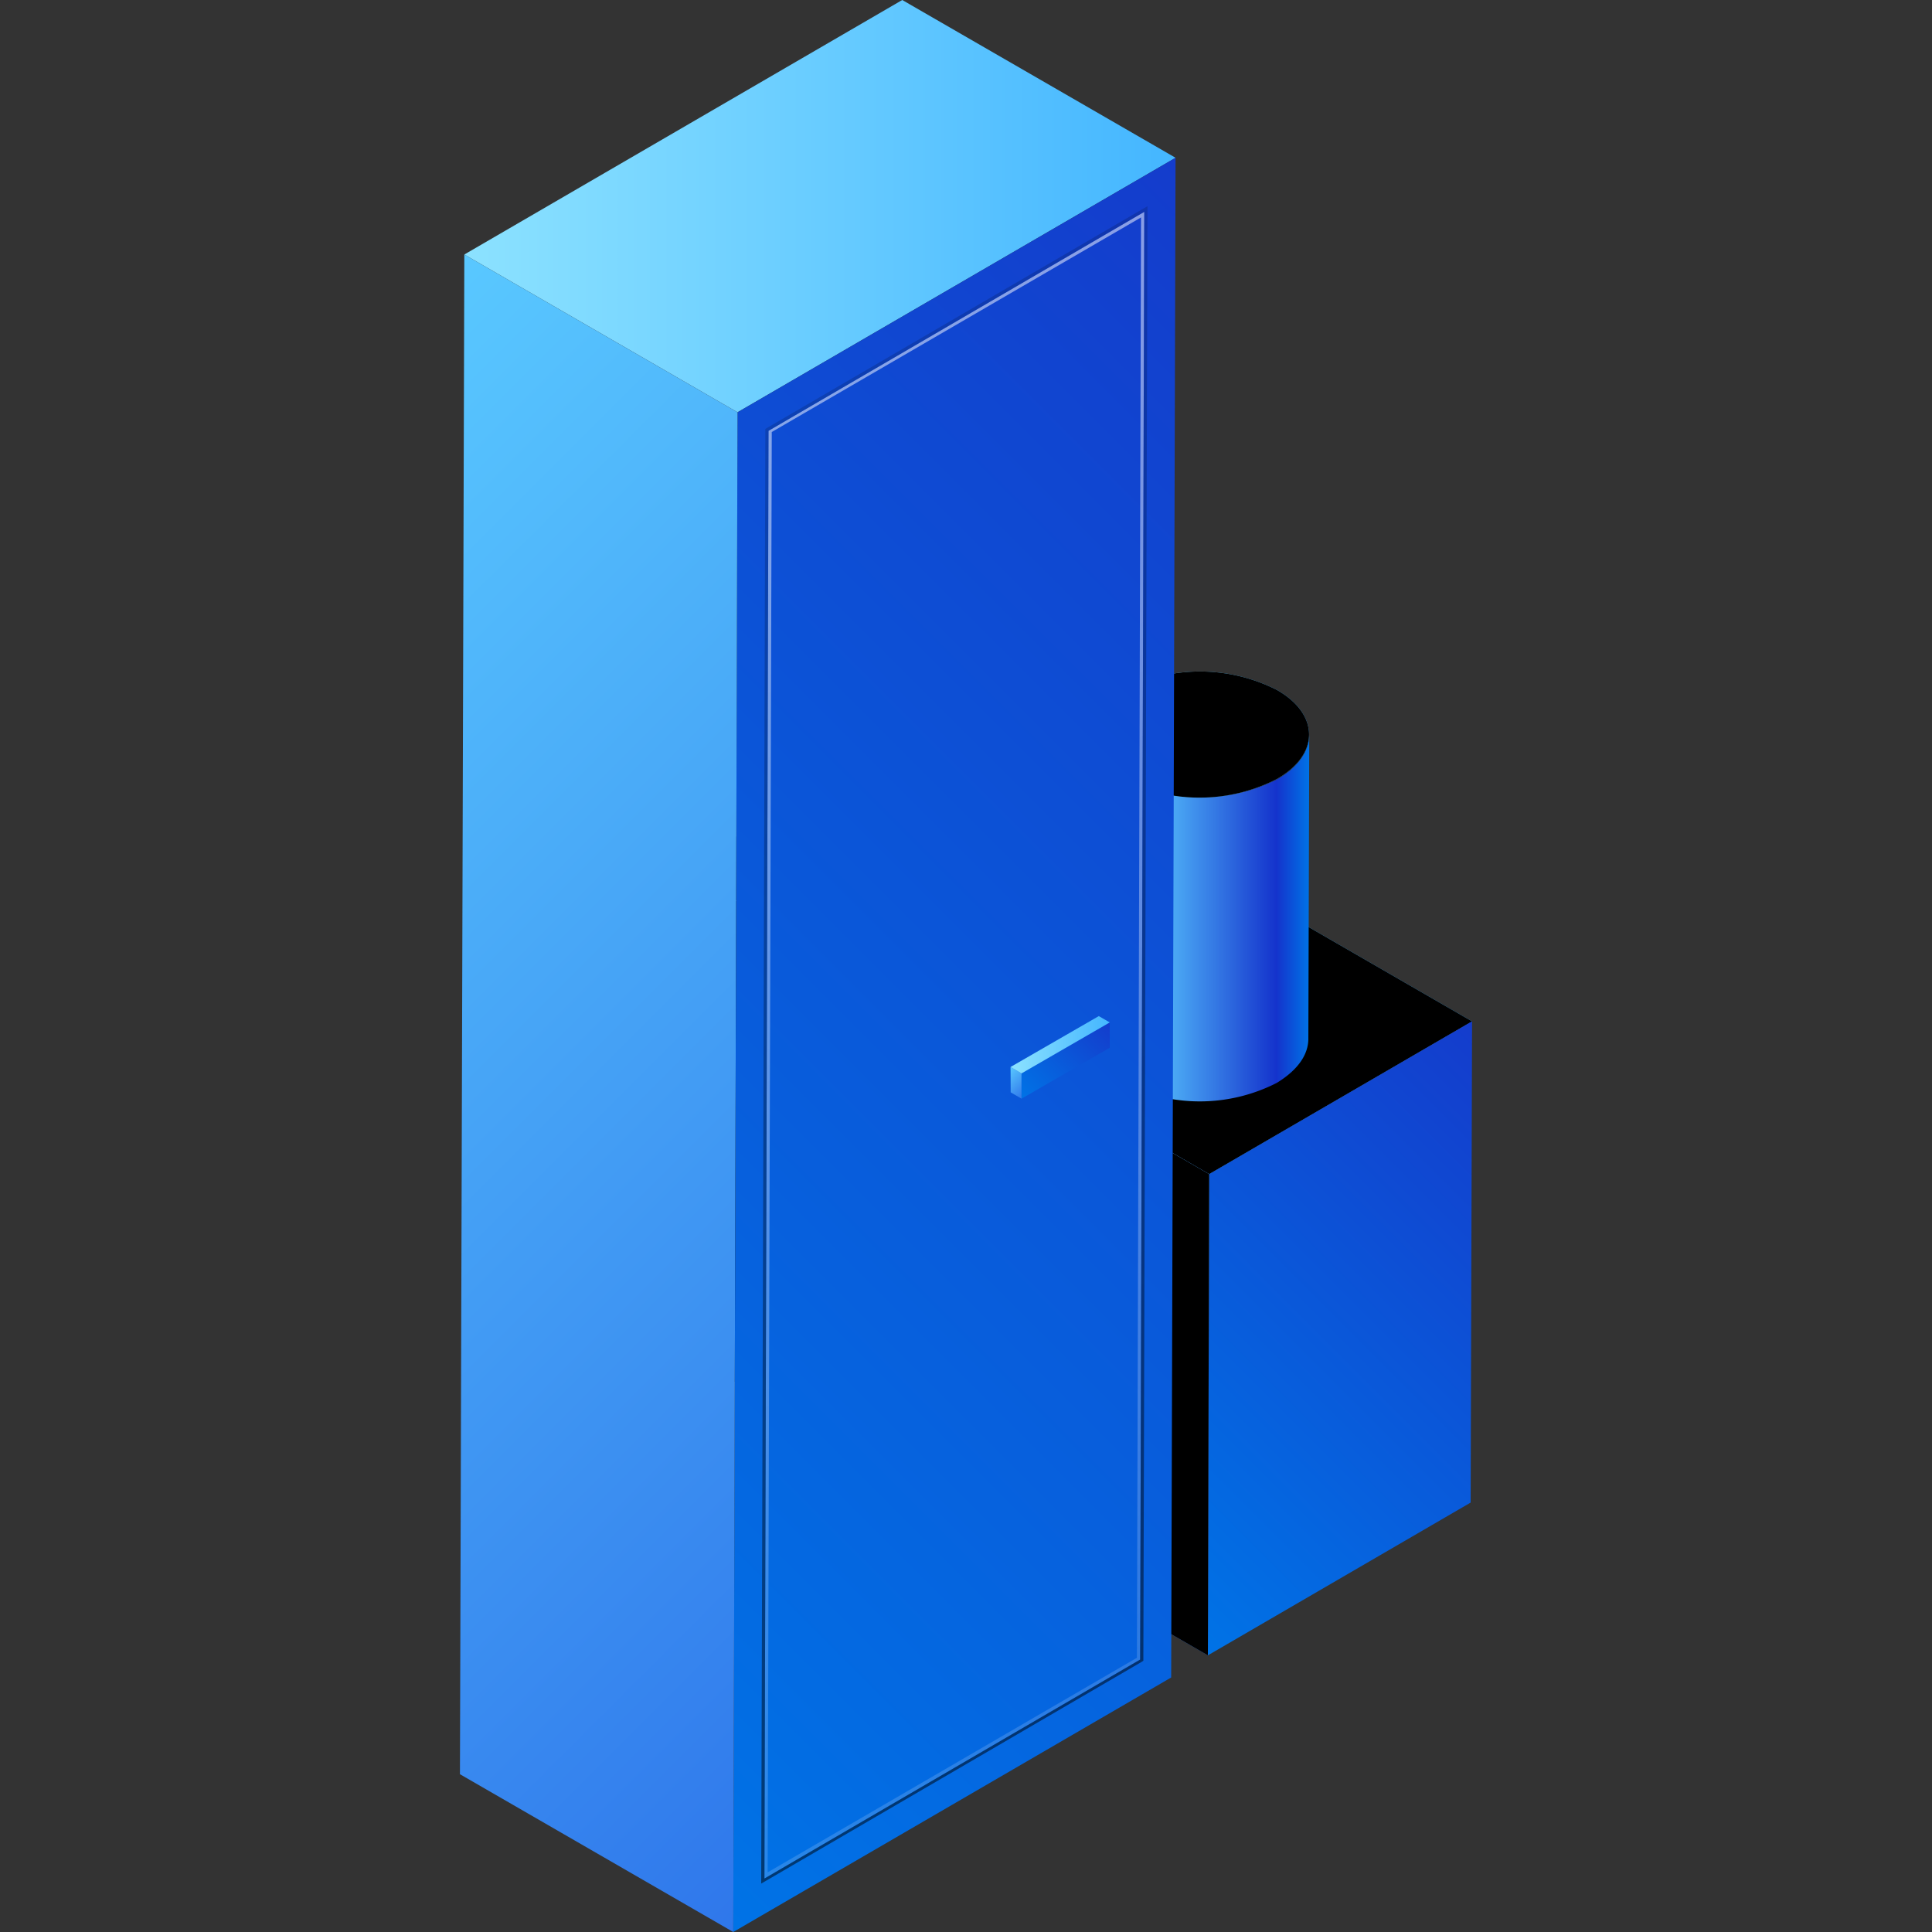 <svg xmlns="http://www.w3.org/2000/svg" xmlns:xlink="http://www.w3.org/1999/xlink" viewBox="0 0 150 150"><rect x="0" y="0" width="150" height="150" fill="#333333" stroke="none"/><defs><style>.cls-1,.cls-2{fill:none;}.cls-2{stroke:#fff;stroke-miterlimit:10;stroke-width:0.1px;}.cls-3{opacity:0;}.cls-4{fill:#000714;}.cls-5{opacity:0.1;fill:url(#新建图案);}.cls-6{isolation:isolate;}.cls-7{fill:url(#未命名的渐变_78);}.cls-8{mix-blend-mode:overlay;}.cls-9{fill:url(#未命名的渐变_3);}.cls-10{fill:url(#未命名的渐变_118);}.cls-11{fill:url(#未命名的渐变_73);}.cls-12{fill:url(#未命名的渐变_78-2);}.cls-13{fill:url(#未命名的渐变_78-3);}.cls-14{fill:url(#未命名的渐变_3-2);}.cls-15{opacity:0.5;}.cls-16{fill:url(#未命名的渐变_57);}.cls-17{fill:url(#未命名的渐变_65);}.cls-18{fill:url(#未命名的渐变_118-2);}.cls-19{fill:url(#未命名的渐变_3-3);}.cls-20{fill:url(#未命名的渐变_118-3);}.cls-21{fill:url(#未命名的渐变_78-4);}.cls-22{opacity:0.2;}</style><pattern id="新建图案" data-name="新建图案" width="18.57" height="32.16" patternTransform="translate(3308.91 727.44)" patternUnits="userSpaceOnUse" viewBox="0 0 18.57 32.16"><rect class="cls-1" width="18.57" height="32.16"/><polyline class="cls-2" points="18.57 21.44 18.57 32.16 18.57 42.88"/><polyline class="cls-2" points="9.29 26.8 18.57 32.16 27.85 37.51 27.85 37.52"/><polyline class="cls-2" points="9.29 37.52 9.29 37.51 18.57 32.16 27.85 26.8"/><polygon class="cls-2" points="27.85 37.52 27.85 26.8 18.57 21.44 9.28 26.8 9.28 37.52 18.57 42.88 27.85 37.52"/><polyline class="cls-2" points="0 21.44 0 32.16 0 42.88"/><polyline class="cls-2" points="-9.28 26.8 0 32.16 9.28 37.51 9.28 37.52"/><polyline class="cls-2" points="-9.28 37.52 -9.28 37.51 0 32.16 9.28 26.8"/><polygon class="cls-2" points="9.28 37.52 9.28 26.8 0 21.44 -9.29 26.8 -9.29 37.52 0 42.88 9.28 37.52"/><polyline class="cls-2" points="18.57 10.72 27.85 16.08 37.13 21.43 37.13 21.44"/><polyline class="cls-2" points="18.57 21.44 18.57 21.43 27.85 16.08 37.13 10.72"/><polygon class="cls-2" points="37.14 21.44 37.14 10.72 27.85 5.36 18.57 10.72 18.57 21.44 27.85 26.8 37.14 21.44"/><polyline class="cls-2" points="9.29 5.36 9.29 16.08 9.29 26.8"/><polyline class="cls-2" points="0.01 10.72 9.29 16.08 18.57 21.43 18.57 21.44"/><polyline class="cls-2" points="0.01 21.44 0.01 21.43 9.29 16.08 18.57 10.72"/><polygon class="cls-2" points="18.57 21.44 18.57 10.72 9.28 5.36 0 10.72 0 21.44 9.28 26.8 18.57 21.44"/><polyline class="cls-2" points="-18.56 10.72 -9.28 16.08 0 21.43 0 21.44"/><polyline class="cls-2" points="-18.56 21.44 -18.56 21.43 -9.28 16.08 0 10.72"/><polygon class="cls-2" points="0 21.44 0 10.72 -9.29 5.36 -18.57 10.72 -18.57 21.44 -9.29 26.8 0 21.44"/><polyline class="cls-2" points="18.57 -10.72 18.57 0 18.57 10.72"/><polyline class="cls-2" points="9.29 -5.36 18.57 0 27.85 5.35 27.85 5.36"/><polyline class="cls-2" points="9.29 5.36 9.29 5.35 18.57 0 27.85 -5.36"/><polygon class="cls-2" points="27.85 5.36 27.85 -5.36 18.57 -10.72 9.28 -5.36 9.28 5.36 18.57 10.72 27.85 5.36"/><polyline class="cls-2" points="0 -10.72 0 0 0 10.72"/><polyline class="cls-2" points="-9.28 -5.36 0 0 9.28 5.35 9.28 5.36"/><polyline class="cls-2" points="-9.28 5.36 -9.28 5.35 0 0 9.28 -5.36"/><polygon class="cls-2" points="9.28 5.36 9.28 -5.36 0 -10.72 -9.29 -5.36 -9.29 5.36 0 10.72 9.28 5.36"/></pattern><linearGradient id="未命名的渐变_78" x1="52.81" y1="73.37" x2="114.29" y2="73.37" gradientUnits="userSpaceOnUse"><stop offset="0" stop-color="#8ce2ff"/><stop offset="1" stop-color="#44b6ff"/></linearGradient><linearGradient id="未命名的渐变_3" x1="86.6" y1="121.34" x2="121.47" y2="86.48" gradientUnits="userSpaceOnUse"><stop offset="0" stop-color="#0073e6"/><stop offset="1" stop-color="#143ccc"/></linearGradient><linearGradient id="未命名的渐变_118" x1="98.8" y1="123.49" x2="47.78" y2="72.47" gradientUnits="userSpaceOnUse"><stop offset="0" stop-color="#2f77eb"/><stop offset="1" stop-color="#59c8ff"/></linearGradient><linearGradient id="未命名的渐变_73" x1="84.69" y1="71.27" x2="101.65" y2="71.27" gradientUnits="userSpaceOnUse"><stop offset="0" stop-color="#0073e6"/><stop offset="0.15" stop-color="#59c8ff"/><stop offset="0.25" stop-color="#59c8ff"/><stop offset="0.85" stop-color="#1433cc"/><stop offset="1" stop-color="#0073e6"/></linearGradient><linearGradient id="未命名的渐变_78-2" x1="84.76" y1="57.03" x2="101.65" y2="57.03" xlink:href="#未命名的渐变_78"/><linearGradient id="未命名的渐变_78-3" x1="36.05" y1="16" x2="91.26" y2="16" xlink:href="#未命名的渐变_78"/><linearGradient id="未命名的渐变_3-2" x1="31.07" y1="124.15" x2="117.12" y2="38.1" xlink:href="#未命名的渐变_3"/><linearGradient id="未命名的渐变_57" x1="98.42" y1="123.25" x2="49.78" y2="39" gradientUnits="userSpaceOnUse"><stop offset="0" stop-color="#fff" stop-opacity="0.3"/><stop offset="1" stop-color="#fff"/></linearGradient><linearGradient id="未命名的渐变_65" x1="98.54" y1="123.46" x2="49.65" y2="38.78" gradientUnits="userSpaceOnUse"><stop offset="0"/><stop offset="1" stop-opacity="0.3"/></linearGradient><linearGradient id="未命名的渐变_118-2" x1="84.27" y1="122.66" x2="8.71" y2="47.1" xlink:href="#未命名的渐变_118"/><linearGradient id="未命名的渐变_3-3" x1="79.55" y1="85.53" x2="85.92" y2="79.15" xlink:href="#未命名的渐变_3"/><linearGradient id="未命名的渐变_118-3" x1="79.72" y1="84.9" x2="78.06" y2="83.24" xlink:href="#未命名的渐变_118"/><linearGradient id="未命名的渐变_78-4" x1="78.46" y1="81.11" x2="86.16" y2="81.11" xlink:href="#未命名的渐变_78"/></defs><title>控制柜</title><g id="图层_2" data-name="图层 2"><g id="图元"><g id="控制柜"><g id="背景" class="cls-3"><rect class="cls-4" width="150" height="150"/><rect id="网格" class="cls-5" width="150" height="150"/></g><g class="cls-6"><polygon class="cls-7" points="73.22 55.59 52.81 67.44 93.88 91.16 114.29 79.3 73.22 55.59"/><g class="cls-8"><polygon points="73.22 55.59 52.81 67.44 93.88 91.16 114.29 79.3 73.22 55.59"/></g><polygon class="cls-9" points="93.88 91.16 93.78 128.52 114.18 116.66 114.29 79.3 93.88 91.16"/><polygon class="cls-10" points="52.81 67.44 52.7 104.81 93.78 128.52 93.88 91.16 52.81 67.44"/><g class="cls-8"><polygon points="52.81 67.44 52.7 104.81 93.78 128.52 93.88 91.16 52.81 67.44"/></g></g><g class="cls-6"><path class="cls-11" d="M99.19,60.49a13.19,13.19,0,0,1-11.94,0c-1.66-1-2.49-2.23-2.49-3.49l-.07,23.6c0,1.26.83,2.52,2.5,3.48a13.14,13.14,0,0,0,11.93,0c1.64-1,2.46-2.19,2.46-3.44l.07-23.6C101.64,58.3,100.83,59.54,99.19,60.49Z"/><path class="cls-12" d="M99.16,53.58a13.18,13.18,0,0,0-12,0c-3.28,1.9-3.27,5,0,6.92a13.19,13.19,0,0,0,11.94,0C102.48,58.58,102.46,55.48,99.16,53.58Z"/><g class="cls-8"><path d="M99.16,53.58a13.18,13.18,0,0,0-12,0c-3.28,1.9-3.27,5,0,6.92a13.19,13.19,0,0,0,11.94,0C102.48,58.58,102.46,55.48,99.16,53.58Z"/></g></g><g class="cls-6"><polygon class="cls-13" points="70.05 0 36.05 19.76 57.26 32.01 91.27 12.25 70.05 0"/><polygon class="cls-14" points="57.26 32.01 56.93 150 90.93 130.24 91.27 12.25 57.26 32.01"/><g class="cls-15"><g class="cls-8"><path class="cls-16" d="M88.59,16.88l-.32,111.83L59.6,145.37l.32-111.83L88.59,16.88m.25-.43-29.17,17-.32,112.4,29.17-17,.32-112.4Z"/></g><g class="cls-8"><path class="cls-17" d="M88.84,16.45l-.32,112.4-29.17,17,.32-112.4L88.84,16.45m.25-.44-.38.22-29.17,17-.12.07v.15L59.1,145.8v.44l.38-.22,29.17-17,.12-.08v-.14l.32-112.4V16Z"/></g></g><polygon class="cls-18" points="36.05 19.76 35.71 137.75 56.93 150 57.26 32.01 36.05 19.76"/><g class="cls-6"><polygon class="cls-19" points="86.16 79.38 79.31 83.34 79.31 85.3 86.16 81.35 86.16 79.38"/><polygon class="cls-20" points="79.31 83.34 78.46 82.84 78.47 84.81 79.31 85.3 79.31 83.34"/><polygon class="cls-21" points="85.31 78.89 78.46 82.84 79.31 83.34 86.16 79.38 85.31 78.89"/></g></g>
</g></g></g></svg>